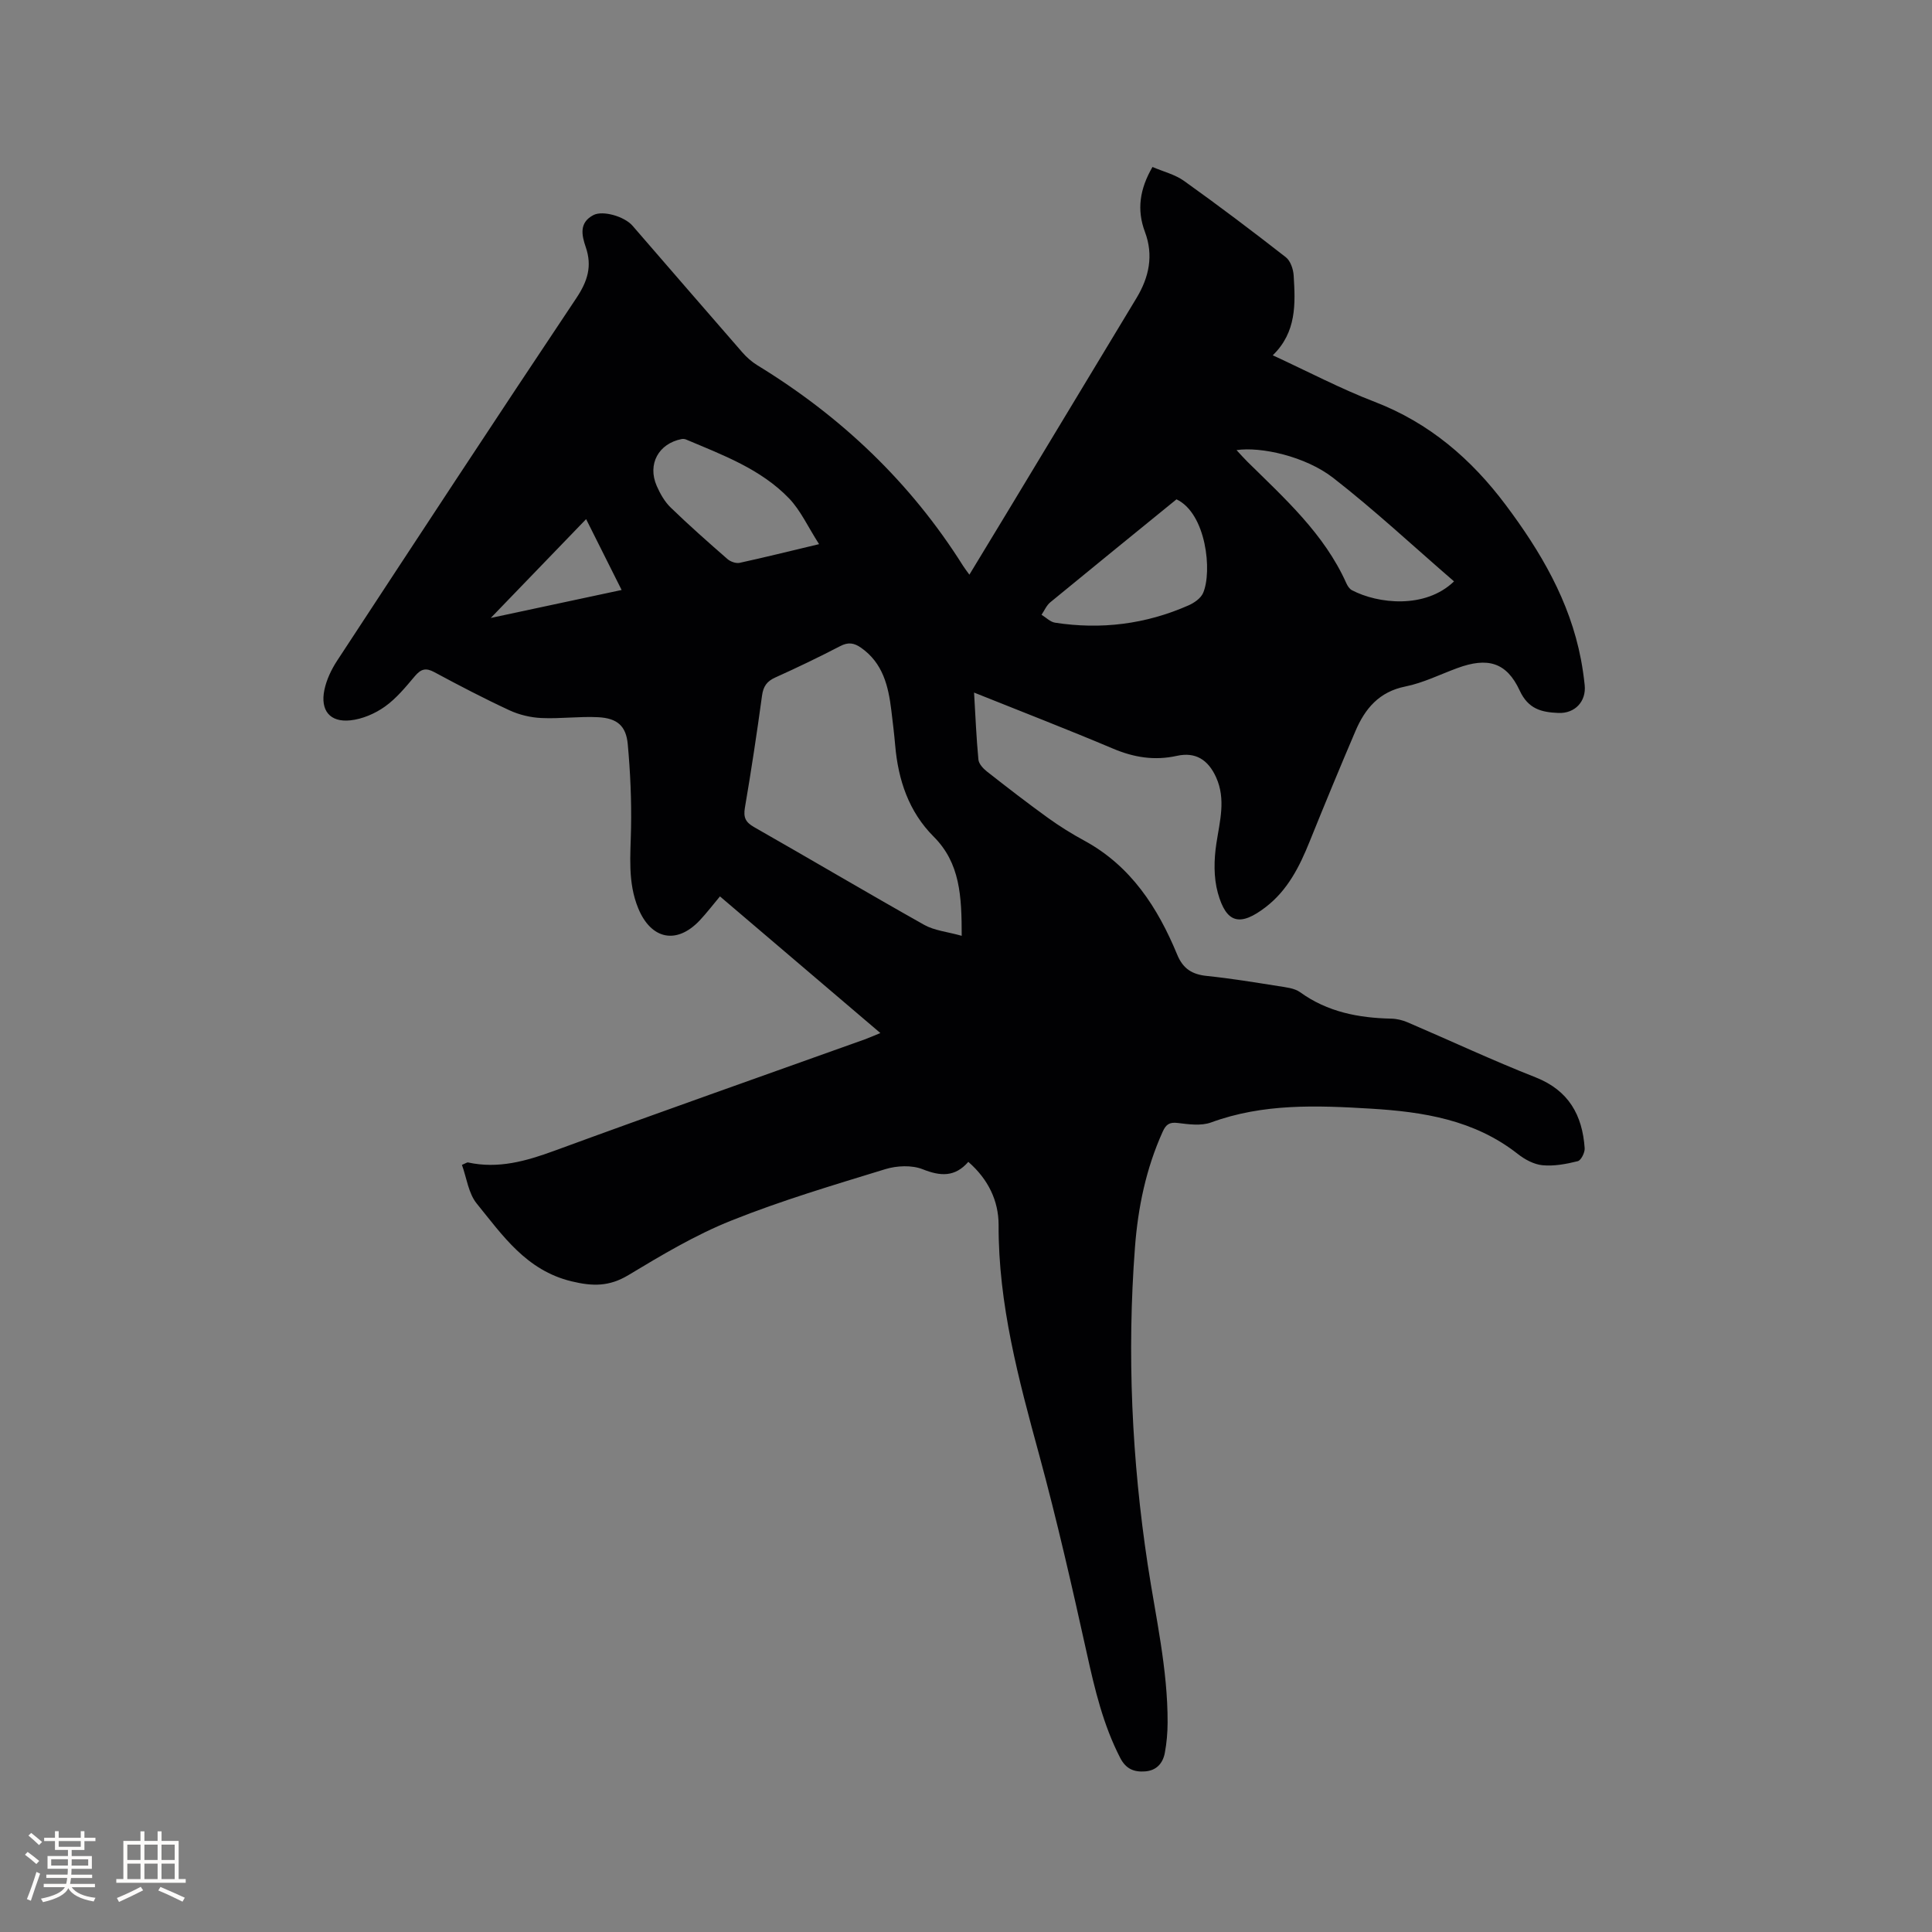 <svg enable-background="new 0 0 400 400" viewBox="0 0 400 400" xmlns="http://www.w3.org/2000/svg"><rect x="0" y="0" width="400" height="400" fill="#808080" stroke="none"/><path d="m200.48 240.55c-2.77 3.18-5.77 3-9.45 1.53-2.25-.89-5.34-.75-7.73-.02-10.72 3.29-21.51 6.49-31.9 10.65-7.43 2.97-14.42 7.15-21.3 11.29-3.96 2.38-7.37 2.35-11.79 1.28-9.34-2.27-14.22-9.46-19.61-16.1-1.72-2.11-2.09-5.33-3.06-8 .87-.37 1.08-.55 1.24-.51 6.26 1.37 12.01-.26 17.88-2.41 21.37-7.84 42.83-15.39 64.26-23.06.97-.35 1.92-.78 3.25-1.32-11.19-9.53-22.14-18.86-33.21-28.29-1.48 1.76-2.75 3.44-4.19 4.97-4.78 5.06-10.06 3.95-12.72-2.48-2.24-5.42-1.6-10.99-1.5-16.61.11-5.8-.15-11.62-.68-17.4-.35-3.79-2.19-5.37-6.12-5.58-3.9-.2-7.84.35-11.74.17-2.24-.1-4.6-.66-6.63-1.6-5.28-2.45-10.45-5.15-15.58-7.91-1.76-.95-2.76-.63-4 .83-1.91 2.26-3.84 4.63-6.22 6.32-2.04 1.45-4.66 2.58-7.14 2.84-4.23.45-6.26-2.05-5.38-6.3.44-2.11 1.44-4.22 2.63-6.04 16.44-25.08 32.89-50.17 49.55-75.1 2.32-3.48 3.29-6.6 1.93-10.55-.83-2.44-1.43-5.06 1.61-6.63 1.92-.99 6.38.26 8.09 2.23 7.57 8.73 15.12 17.49 22.72 26.2.89 1.02 1.95 1.96 3.1 2.67 17.37 10.61 31.75 24.27 42.61 41.54.33.52.71 1 1.3 1.82 2.77-4.58 5.4-8.88 8-13.2 8.87-14.69 17.74-29.39 26.61-44.09 2.59-4.3 3.56-8.81 1.74-13.67-1.73-4.59-1.08-8.91 1.56-13.45 2.2.95 4.65 1.54 6.55 2.9 7.14 5.1 14.15 10.39 21.06 15.79.96.75 1.54 2.47 1.62 3.78.36 5.83.63 11.71-4.33 16.52 7.47 3.45 14.13 6.96 21.11 9.64 11.3 4.35 19.97 11.81 27.09 21.3 7.24 9.65 13.29 19.92 15.6 31.99.34 1.77.59 3.55.78 5.34.36 3.38-2.01 5.93-5.45 5.78s-6.21-.76-8.01-4.65c-2.73-5.89-6.68-6.93-12.9-4.64-3.58 1.31-7.07 3.07-10.76 3.81-5.45 1.09-8.36 4.59-10.34 9.23-3.24 7.58-6.39 15.21-9.48 22.86-2.08 5.17-4.54 10.07-9.07 13.56-5.32 4.1-8.18 3.44-9.94-2.92-.89-3.21-.81-6.9-.3-10.24.7-4.62 2-9.13-.06-13.69-1.66-3.66-4.28-5.29-8.12-4.44-4.66 1.03-8.92.33-13.28-1.52-9.34-3.95-18.81-7.61-28.71-11.58.29 4.9.47 9.4.9 13.87.08.88.98 1.86 1.76 2.47 4.16 3.27 8.36 6.51 12.65 9.61 2.4 1.73 4.94 3.31 7.54 4.72 9.65 5.26 15.18 13.85 19.22 23.62 1.21 2.92 3.11 4.07 6.13 4.38 4.95.51 9.87 1.32 14.79 2.1 1.55.25 3.32.41 4.52 1.27 5.67 4.1 12.08 5.32 18.87 5.47 1.13.02 2.31.31 3.35.75 8.85 3.79 17.57 7.88 26.52 11.4 6.87 2.71 9.69 7.82 10.17 14.67.06.9-.75 2.52-1.43 2.69-2.37.59-4.9 1.07-7.3.84-1.78-.17-3.69-1.2-5.14-2.35-8.98-7.06-19.59-8.72-30.48-9.37-11.12-.67-22.22-1.1-33 2.86-2.05.75-4.62.39-6.9.11-1.74-.22-2.45.33-3.11 1.79-3.46 7.64-5.13 15.73-5.75 23.99-1.67 21.97-.65 43.92 2.64 65.65 1.65 10.89 4.16 21.63 4.12 32.71-.01 2.1-.19 4.24-.58 6.3-.41 2.14-1.73 3.64-4.09 3.81-2.28.17-3.96-.51-5.13-2.77-3.54-6.86-5.28-14.22-6.93-21.7-3.04-13.73-6.16-27.47-9.85-41.04-4.27-15.66-8.48-31.23-8.41-47.66-.01-4.95-2.12-9.41-6.27-13.03zm-1.37-46.8c0-8.22-.32-15.06-5.81-20.54-5.15-5.16-7.34-11.72-7.96-18.88-.21-2.43-.51-4.84-.8-7.26-.61-5.04-1.75-9.8-6.28-12.97-1.45-1.01-2.65-1.19-4.3-.33-4.41 2.29-8.9 4.45-13.43 6.49-1.76.79-2.5 1.84-2.76 3.76-1.06 7.76-2.23 15.51-3.55 23.23-.34 2.02.16 3 1.92 4 11.77 6.7 23.43 13.61 35.24 20.25 2.13 1.18 4.81 1.42 7.73 2.25zm101.93-73.38c-8.46-7.31-16.43-14.75-25-21.42-5.74-4.47-14.97-6.51-20.03-5.76.8.86 1.48 1.64 2.21 2.36 7.75 7.65 15.93 14.95 20.52 25.19.25.56.66 1.2 1.17 1.46 5.38 2.82 15.17 3.92 21.13-1.83zm-131.46-7.71c-2.32-3.61-3.82-6.98-6.22-9.48-5.86-6.08-13.72-8.97-21.31-12.18-.27-.12-.63-.15-.92-.1-4.79.94-7.13 5.2-5.16 9.71.71 1.62 1.65 3.28 2.91 4.49 3.8 3.68 7.76 7.18 11.75 10.66.61.53 1.75.93 2.5.77 5.15-1.12 10.27-2.4 16.45-3.87zm74-9.28c-8.76 7.13-17.47 14.2-26.13 21.32-.78.64-1.22 1.71-1.81 2.58.93.57 1.81 1.49 2.8 1.64 9.53 1.47 18.76.32 27.6-3.57 1.19-.52 2.57-1.47 3.05-2.58 1.92-4.44.66-16.47-5.51-19.39zm-114.88 18.77c-2.52-5.03-4.84-9.66-7.35-14.67-6.85 7.1-13.3 13.79-19.74 20.46 8.78-1.87 17.65-3.77 27.09-5.79z" fill="#010103"/><g fill="#fcfbfa"><path d="m5.17 384 .55-.58c.85.61 1.65 1.24 2.4 1.87l-.59.64c-.83-.73-1.62-1.38-2.36-1.93m1.22 9.53-.82-.34c.71-1.76 1.37-3.64 1.98-5.63.24.13.5.25.76.36-.6 1.67-1.24 3.54-1.92 5.61m-.5-13.5.57-.54c.56.44 1.31 1.06 2.26 1.87l-.64.64c-.68-.66-1.41-1.32-2.19-1.97m3.25.46h2.24v-1.36h.77v1.36h4.57v-1.36h.76v1.36h2.28v.69h-2.28v1.84h-2.64v1.26h4.18v2.64h-4.21c0 .45-.02.86-.05 1.21h4.32v.69h-4.38c-.04.34-.1.75-.19 1.22h5.15v.69h-4.82c.87 1.19 2.51 1.92 4.93 2.19-.17.31-.3.57-.37.76-2.77-.49-4.52-1.41-5.26-2.76-.56 1.26-2.3 2.23-5.24 2.9-.12-.24-.26-.48-.43-.72 2.73-.55 4.38-1.34 4.96-2.38h-4.38v-.69h4.65c.1-.38.17-.79.21-1.22h-4.32v-.69h4.4c.03-.34.05-.75.05-1.21h-4.2v-2.64h4.23v-1.26h-2.69v-1.84h-2.24zm1.46 4.46v1.29h3.45c.01-.4.02-.57.01-.53v-.32-.45h-3.46zm1.55-2.59h4.57v-1.19h-4.57zm6.11 2.59h-3.42v.77c-.01.19-.01.37-.02.53h3.44z"/><path d="m32.63 379.16h.82v1.98h3.54v7.89h1.46v.78h-14.37v-.78h1.46v-7.89h3.54v-1.98h.82v1.98h2.73zm-3.49 11.48.5.73c-1.61.82-3.28 1.63-5 2.41-.13-.27-.28-.55-.44-.82 1.75-.72 3.4-1.49 4.94-2.32m-2.78-5.55h2.73v-3.18h-2.73zm0 3.95h2.73v-3.2h-2.73zm3.54-3.95h2.73v-3.18h-2.73zm0 3.95h2.73v-3.2h-2.73zm7.89 4.68c-1.84-.92-3.51-1.7-5.02-2.32l.45-.73c1.89.8 3.57 1.55 5.04 2.23zm-1.62-11.81h-2.73v3.18h2.73zm-2.73 7.13h2.73v-3.2h-2.73z"/></g></svg>